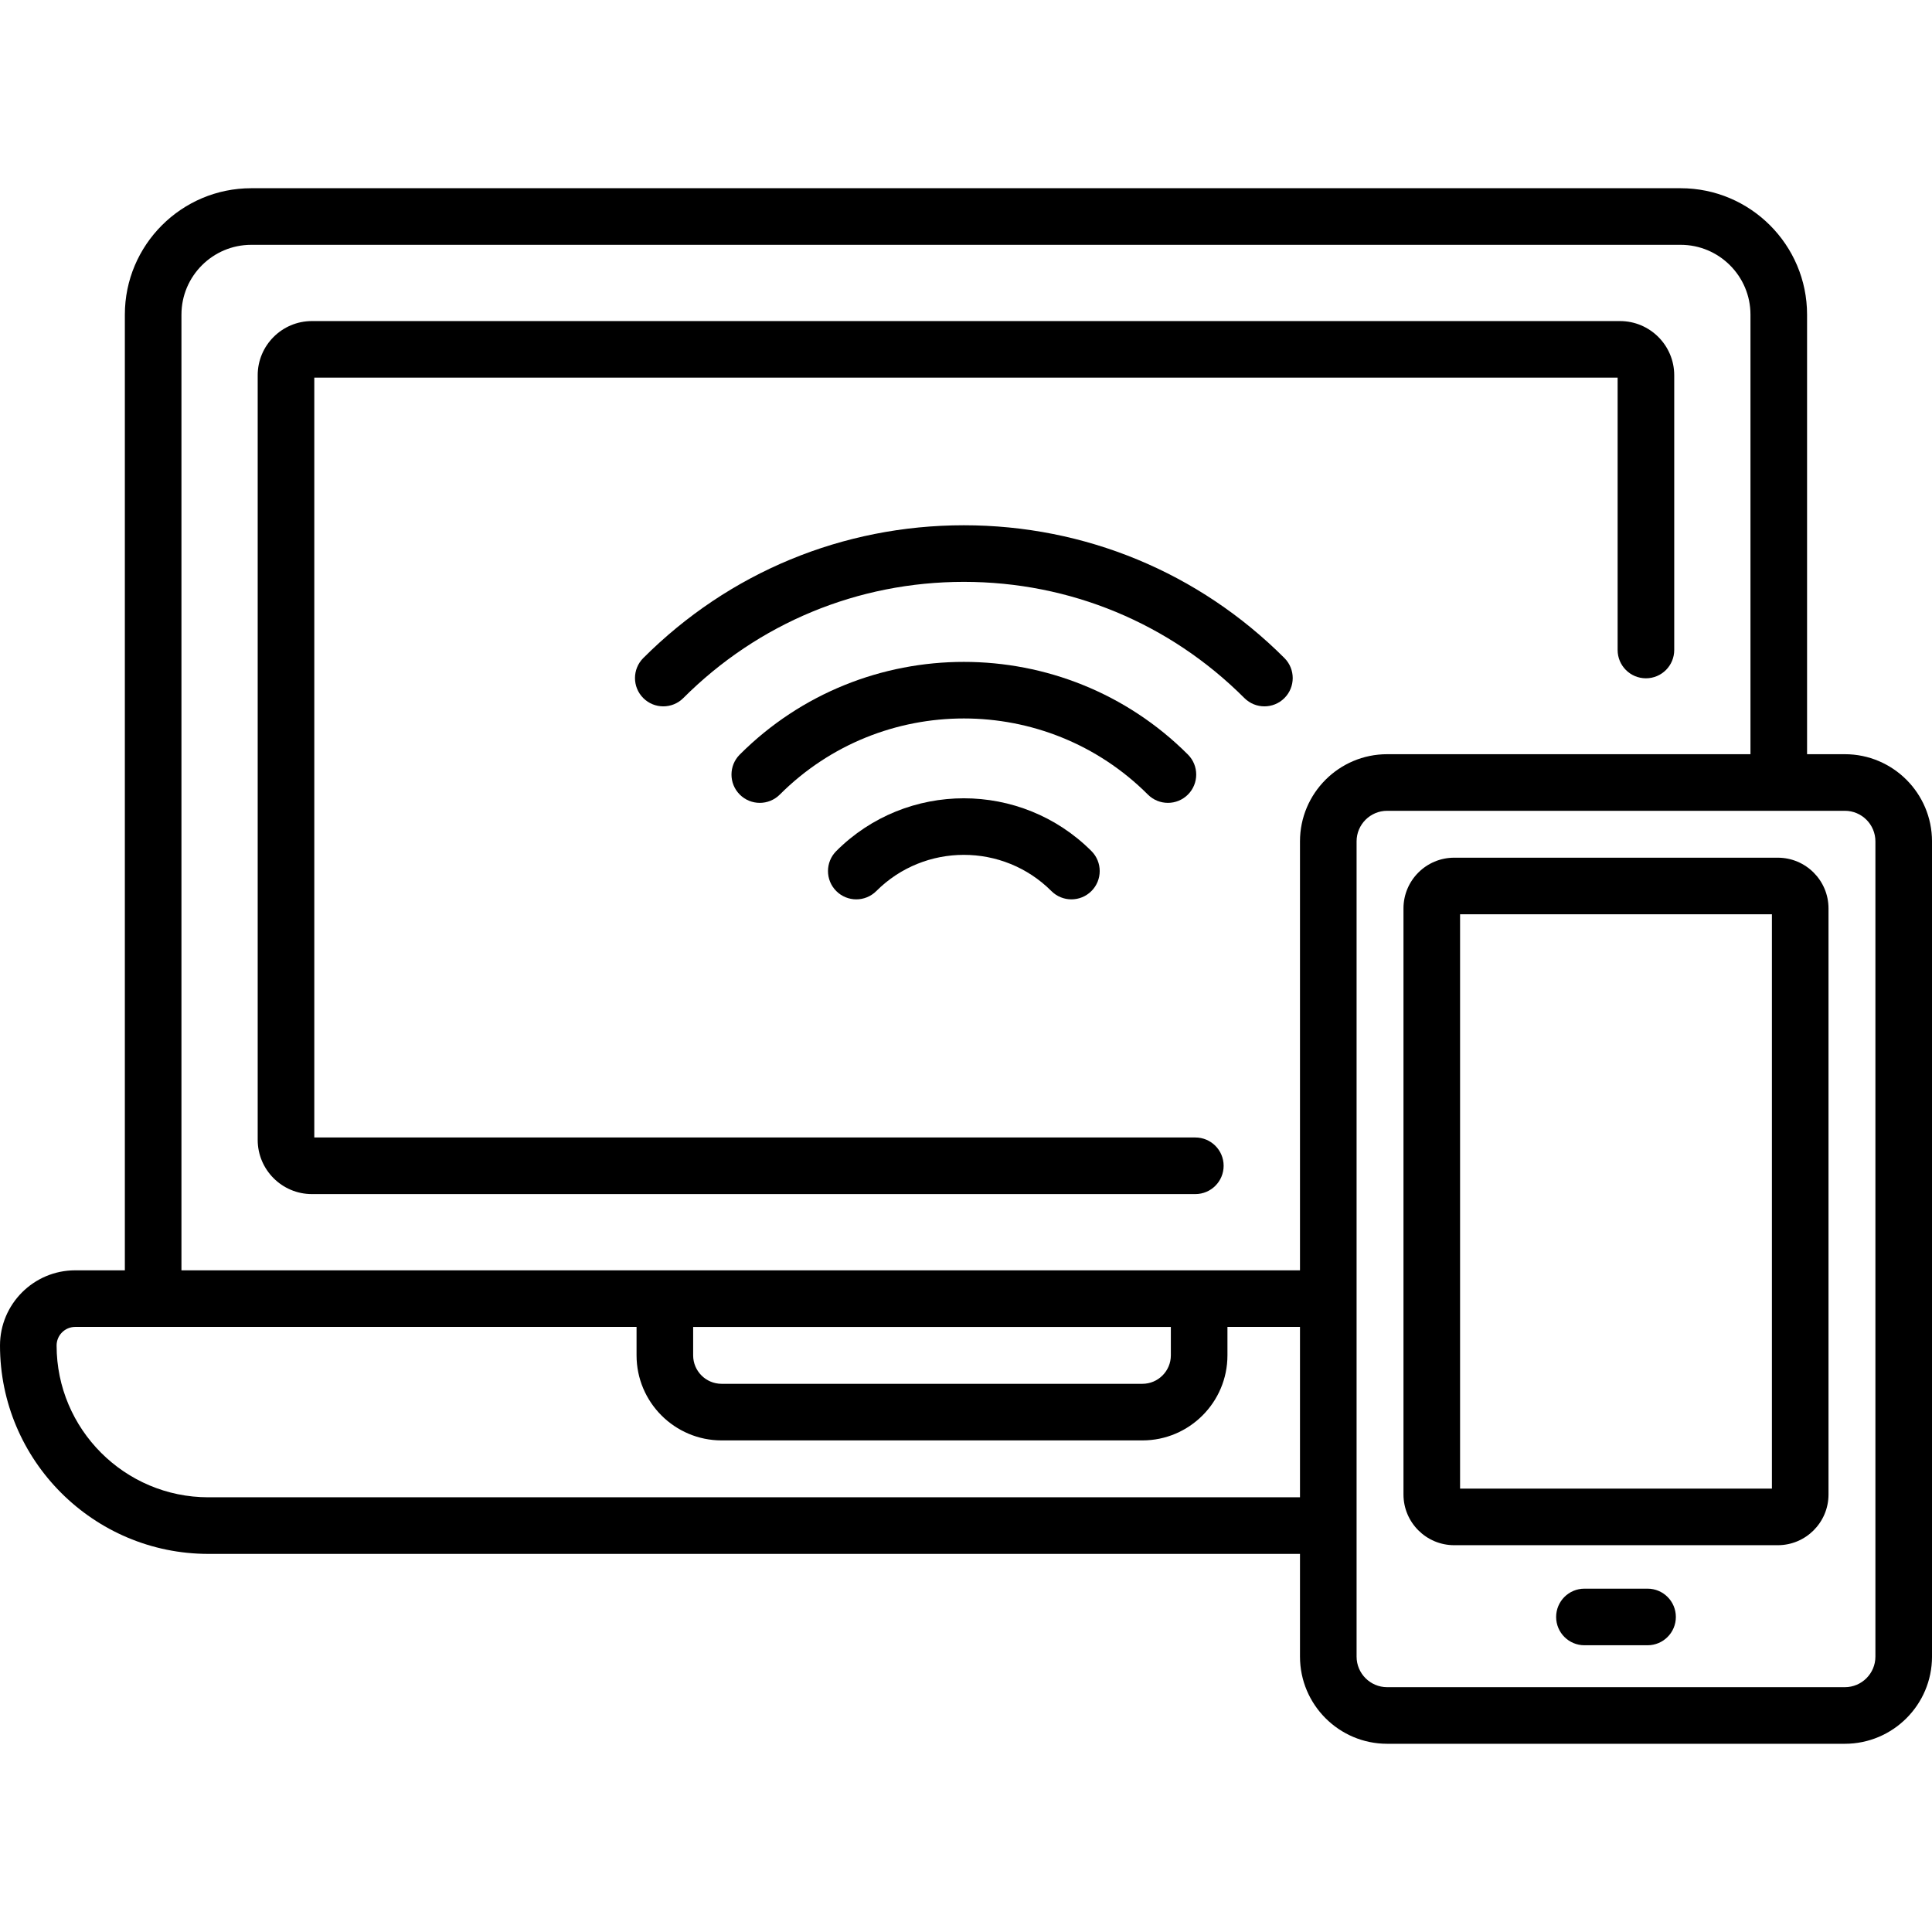 <svg id="Capa_1" enable-background="new 0 0 512.022 512.022" height="512" viewBox="0 0 512.022 512.022" width="512" xmlns="http://www.w3.org/2000/svg"><g><g><path d="m436.639 421.029h-16.729c-4.143 0-7.5 3.357-7.5 7.5s3.357 7.5 7.5 7.5h16.729c4.143 0 7.5-3.357 7.5-7.5s-3.358-7.5-7.5-7.5z"/><path d="m255.441 139.206c-32.093 0-62.266 12.498-84.959 35.191-2.929 2.93-2.929 7.678 0 10.607 2.931 2.929 7.678 2.928 10.607 0 19.859-19.861 46.265-30.799 74.352-30.799s54.492 10.938 74.353 30.799c2.93 2.928 7.678 2.928 10.607 0 2.929-2.93 2.929-7.678 0-10.607-22.694-22.693-52.866-35.191-84.96-35.191z"/><path d="m314.826 210.58c2.929-2.93 2.929-7.678 0-10.607-32.746-32.744-86.023-32.744-118.77 0-2.929 2.93-2.929 7.678 0 10.607 2.93 2.928 7.678 2.928 10.607 0 26.895-26.896 70.66-26.896 97.555 0 2.931 2.928 7.678 2.927 10.608 0z"/><path d="m221.632 225.546c-2.929 2.93-2.929 7.678 0 10.607 2.93 2.928 7.678 2.928 10.607 0 12.793-12.795 33.611-12.795 46.404 0 2.931 2.929 7.678 2.928 10.607 0 2.929-2.93 2.929-7.678 0-10.607-18.642-18.642-48.976-18.642-67.618 0z"/><path d="m316.79 316.458c4.143 0 7.5-3.357 7.5-7.5s-3.357-7.5-7.5-7.5h-233.496v-201.369h345.412v72.174c0 4.143 3.357 7.5 7.5 7.5s7.5-3.357 7.5-7.5v-72.812c0-7.919-6.442-14.361-14.361-14.361h-346.69c-7.919 0-14.361 6.442-14.361 14.361v202.646c0 7.919 6.442 14.361 14.361 14.361z"/><path d="m488.928 199.88h-10.016v-116.498c0-18.472-15.027-33.499-33.499-33.499h-378.826c-18.472 0-33.499 15.027-33.499 33.499v253.281h-13.162c-10.988.001-19.926 8.939-19.926 19.925 0 30.453 24.775 55.229 55.229 55.229h289.296v27.227c0 12.735 10.36 23.096 23.096 23.096h121.308c12.734 0 23.095-10.36 23.095-23.096v-216.068c-.002-12.735-10.362-23.096-23.096-23.096zm-440.84-116.498c0-10.2 8.299-18.499 18.499-18.499h378.826c10.2 0 18.499 8.299 18.499 18.499v116.498h-96.292c-12.735 0-23.096 10.36-23.096 23.096v113.688c-11.415 0-281.752 0-296.437 0v-253.282zm135.612 268.282h126.6v7.538c0 4.156-3.382 7.538-7.539 7.538h-111.522c-4.157 0-7.539-3.382-7.539-7.538zm-128.471 45.153c-22.182 0-40.229-18.047-40.229-40.229 0-2.716 2.21-4.925 4.926-4.925h148.774v7.538c0 12.428 10.111 22.538 22.539 22.538h111.521c12.428 0 22.539-10.11 22.539-22.538v-7.538h19.225v45.153h-289.295zm441.793 42.226c0 4.464-3.631 8.096-8.095 8.096h-121.307c-4.464 0-8.096-3.632-8.096-8.096v-216.067c0-4.464 3.632-8.096 8.096-8.096h121.308c4.464 0 8.095 3.632 8.095 8.096v216.067z"/><path d="m471.155 227.307h-85.763c-7.411 0-13.44 6.029-13.44 13.44v155.324c0 7.411 6.029 13.44 13.44 13.44h85.763c7.411 0 13.44-6.029 13.44-13.44v-155.323c.001-7.412-6.029-13.441-13.44-13.441zm-1.559 167.205h-82.644v-152.205h82.644z"/></g></g></svg>